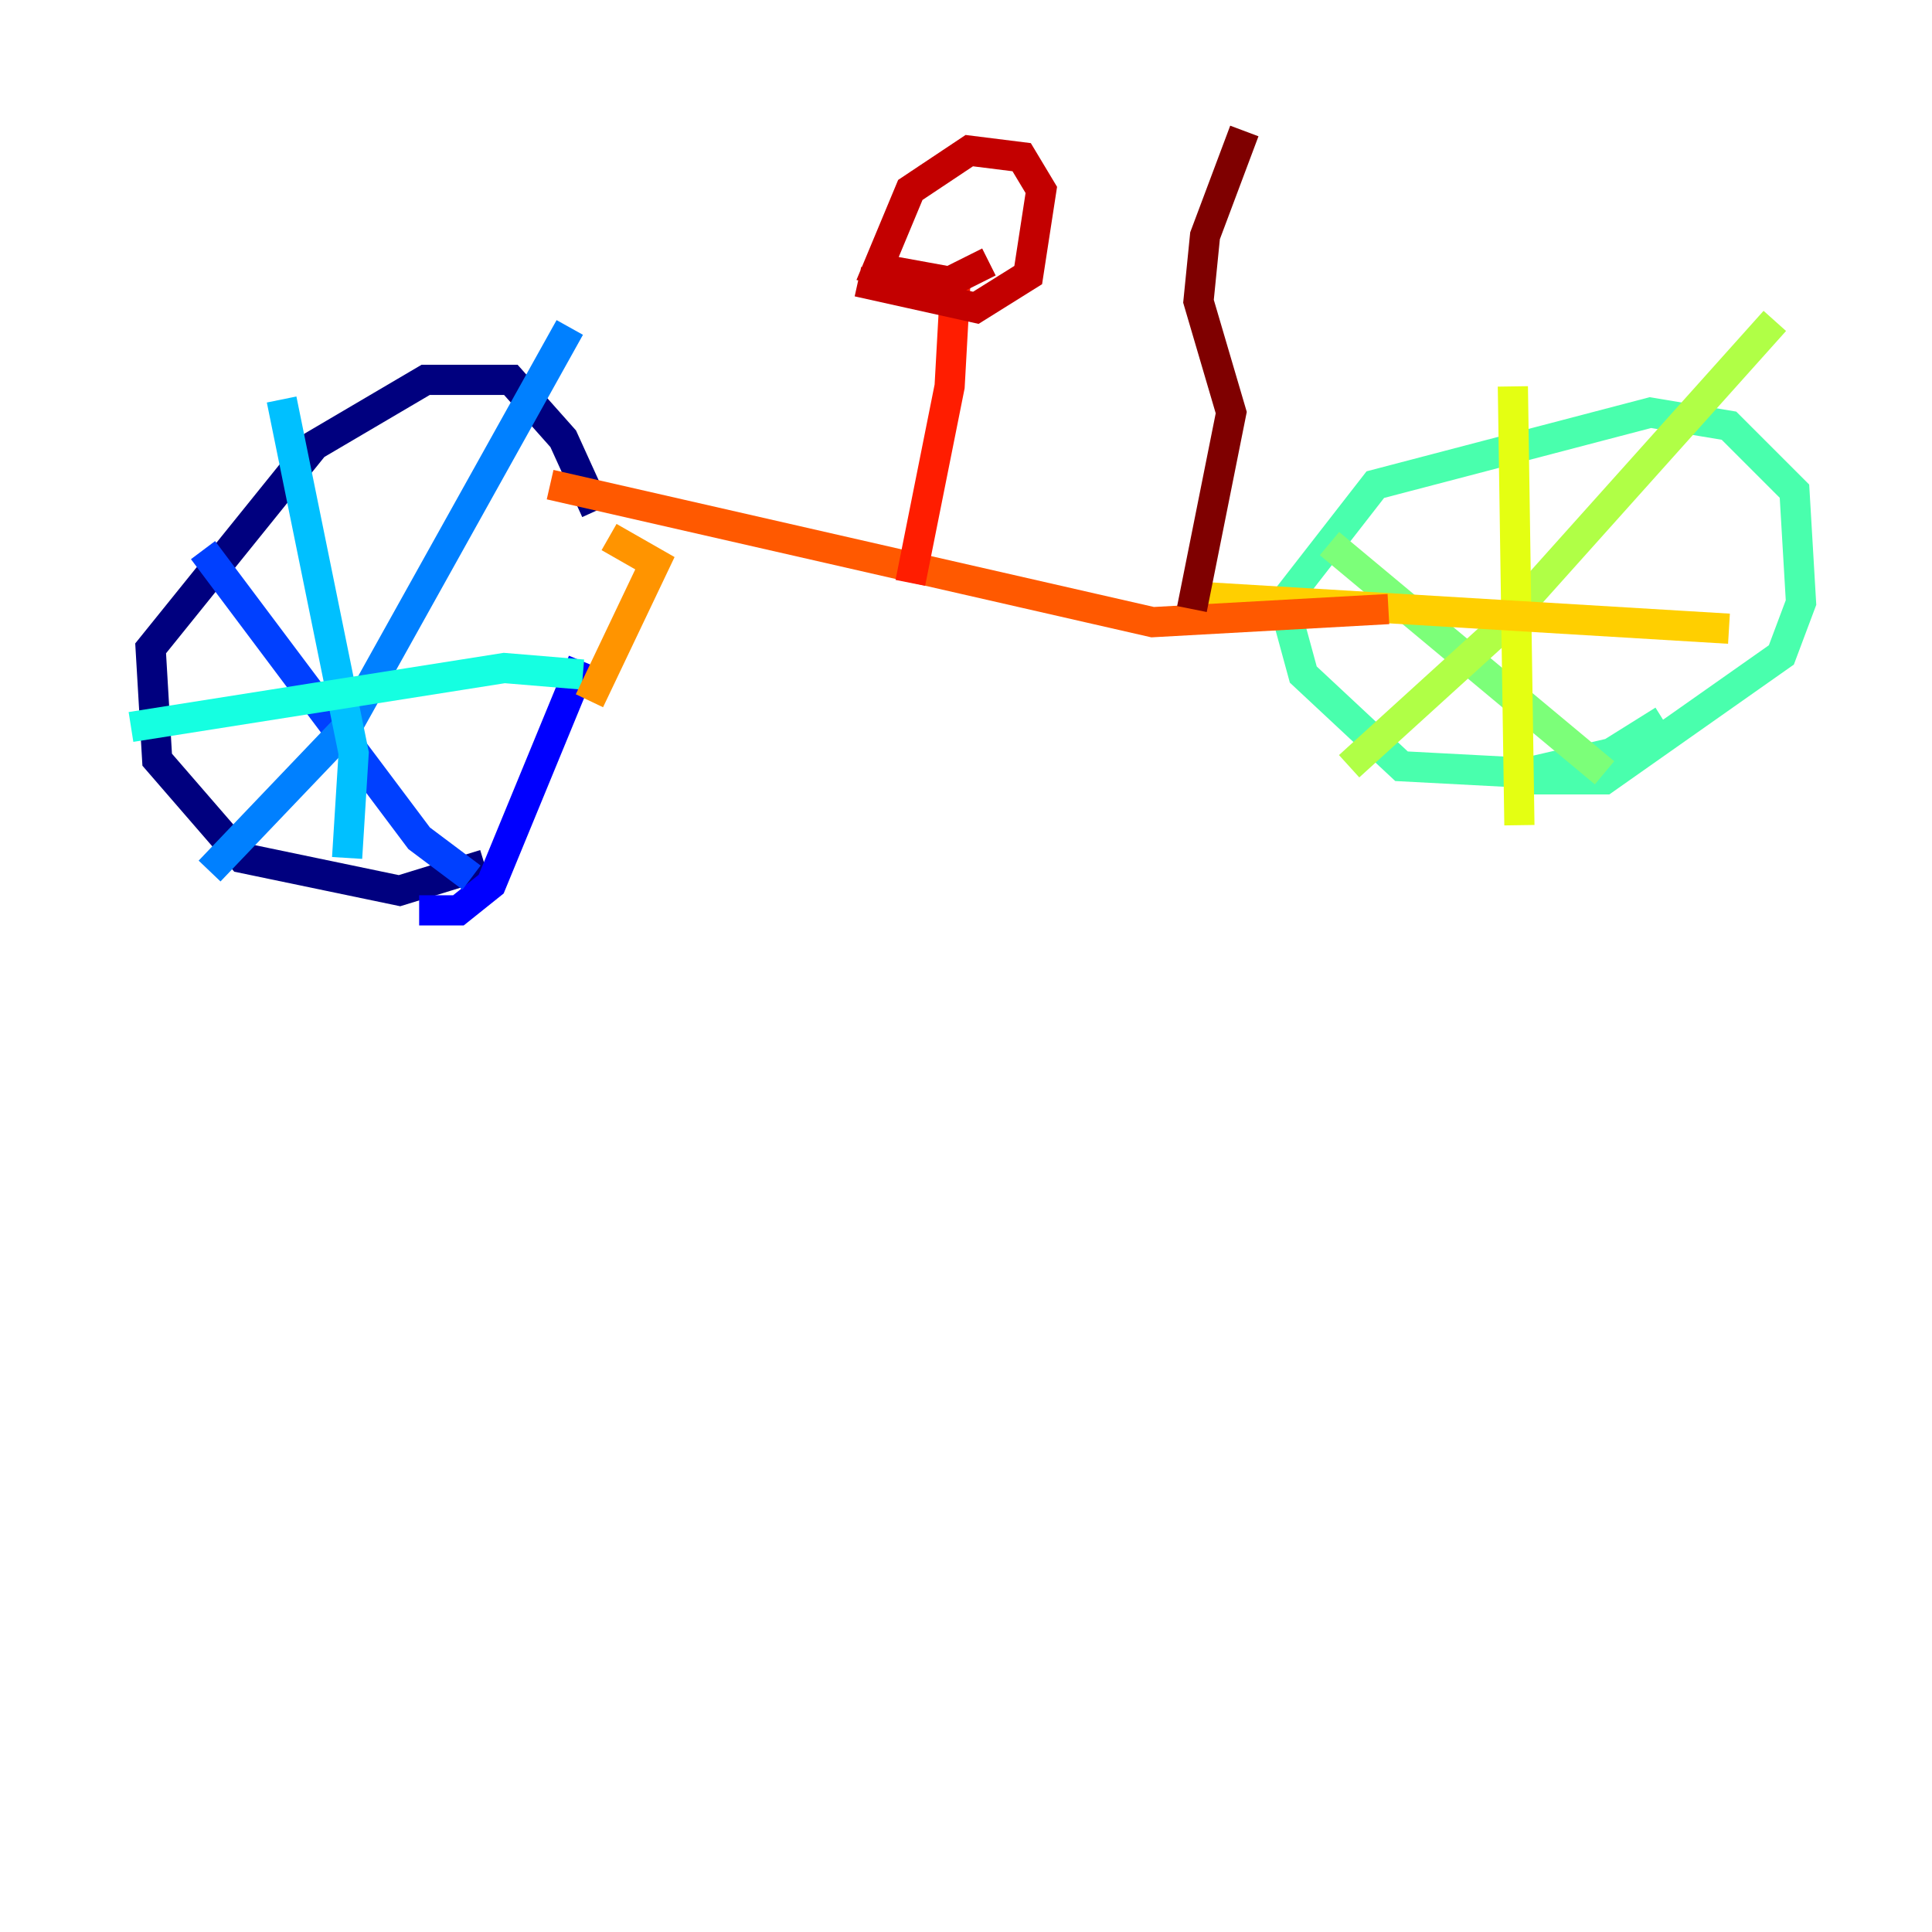 <?xml version="1.0" encoding="utf-8" ?>
<svg baseProfile="tiny" height="128" version="1.2" viewBox="0,0,128,128" width="128" xmlns="http://www.w3.org/2000/svg" xmlns:ev="http://www.w3.org/2001/xml-events" xmlns:xlink="http://www.w3.org/1999/xlink"><defs /><polyline fill="none" points="32.108,57.275 26.468,59.01 16.054,56.841 10.414,50.332 9.98,42.956 20.827,29.505 28.203,25.166 33.844,25.166 37.315,29.071 39.485,33.844" stroke="#00007f" stroke-width="2" /><polyline fill="none" points="40.352,40.352 40.352,40.352" stroke="#0000c8" stroke-width="2" /><polyline fill="none" points="38.617,43.824 32.542,58.576 30.373,60.312 27.77,60.312" stroke="#0000ff" stroke-width="2" /><polyline fill="none" points="13.451,36.447 27.77,55.539 31.241,58.142" stroke="#0040ff" stroke-width="2" /><polyline fill="none" points="13.885,57.709 22.997,48.163 37.749,21.695" stroke="#0080ff" stroke-width="2" /><polyline fill="none" points="18.658,26.468 23.43,49.898 22.997,56.841" stroke="#00c0ff" stroke-width="2" /><polyline fill="none" points="8.678,48.163 33.41,44.258 38.617,44.691" stroke="#15ffe1" stroke-width="2" /><polyline fill="none" points="110.21,47.729 106.739,49.898 101.098,51.2 92.854,50.766 86.346,44.691 85.044,39.919 91.119,32.108 109.342,27.336 114.549,28.203 118.888,32.542 119.322,39.919 118.02,43.39 106.305,51.634 101.098,51.634" stroke="#49ffad" stroke-width="2" /><polyline fill="none" points="88.081,36.014 106.305,51.2" stroke="#7cff79" stroke-width="2" /><polyline fill="none" points="89.383,50.766 98.929,42.088 117.586,21.261" stroke="#b0ff46" stroke-width="2" /><polyline fill="none" points="100.231,25.6 100.664,54.671" stroke="#e4ff12" stroke-width="2" /><polyline fill="none" points="78.536,39.485 114.549,41.654" stroke="#ffcf00" stroke-width="2" /><polyline fill="none" points="39.051,46.427 43.39,37.315 40.352,35.58" stroke="#ff9400" stroke-width="2" /><polyline fill="none" points="36.447,32.108 76.366,41.22 91.986,40.352" stroke="#ff5900" stroke-width="2" /><polyline fill="none" points="60.312,38.617 62.915,25.6 63.349,17.79" stroke="#ff1d00" stroke-width="2" /><polyline fill="none" points="56.841,18.658 64.651,20.393 68.122,18.224 68.99,12.583 67.688,10.414 64.217,9.98 60.312,12.583 58.142,17.79 62.915,18.658 65.519,17.356" stroke="#c30000" stroke-width="2" /><polyline fill="none" points="78.969,40.352 81.573,27.336 79.403,19.959 79.837,15.62 82.441,8.678" stroke="#7f0000" stroke-width="2" /></svg>